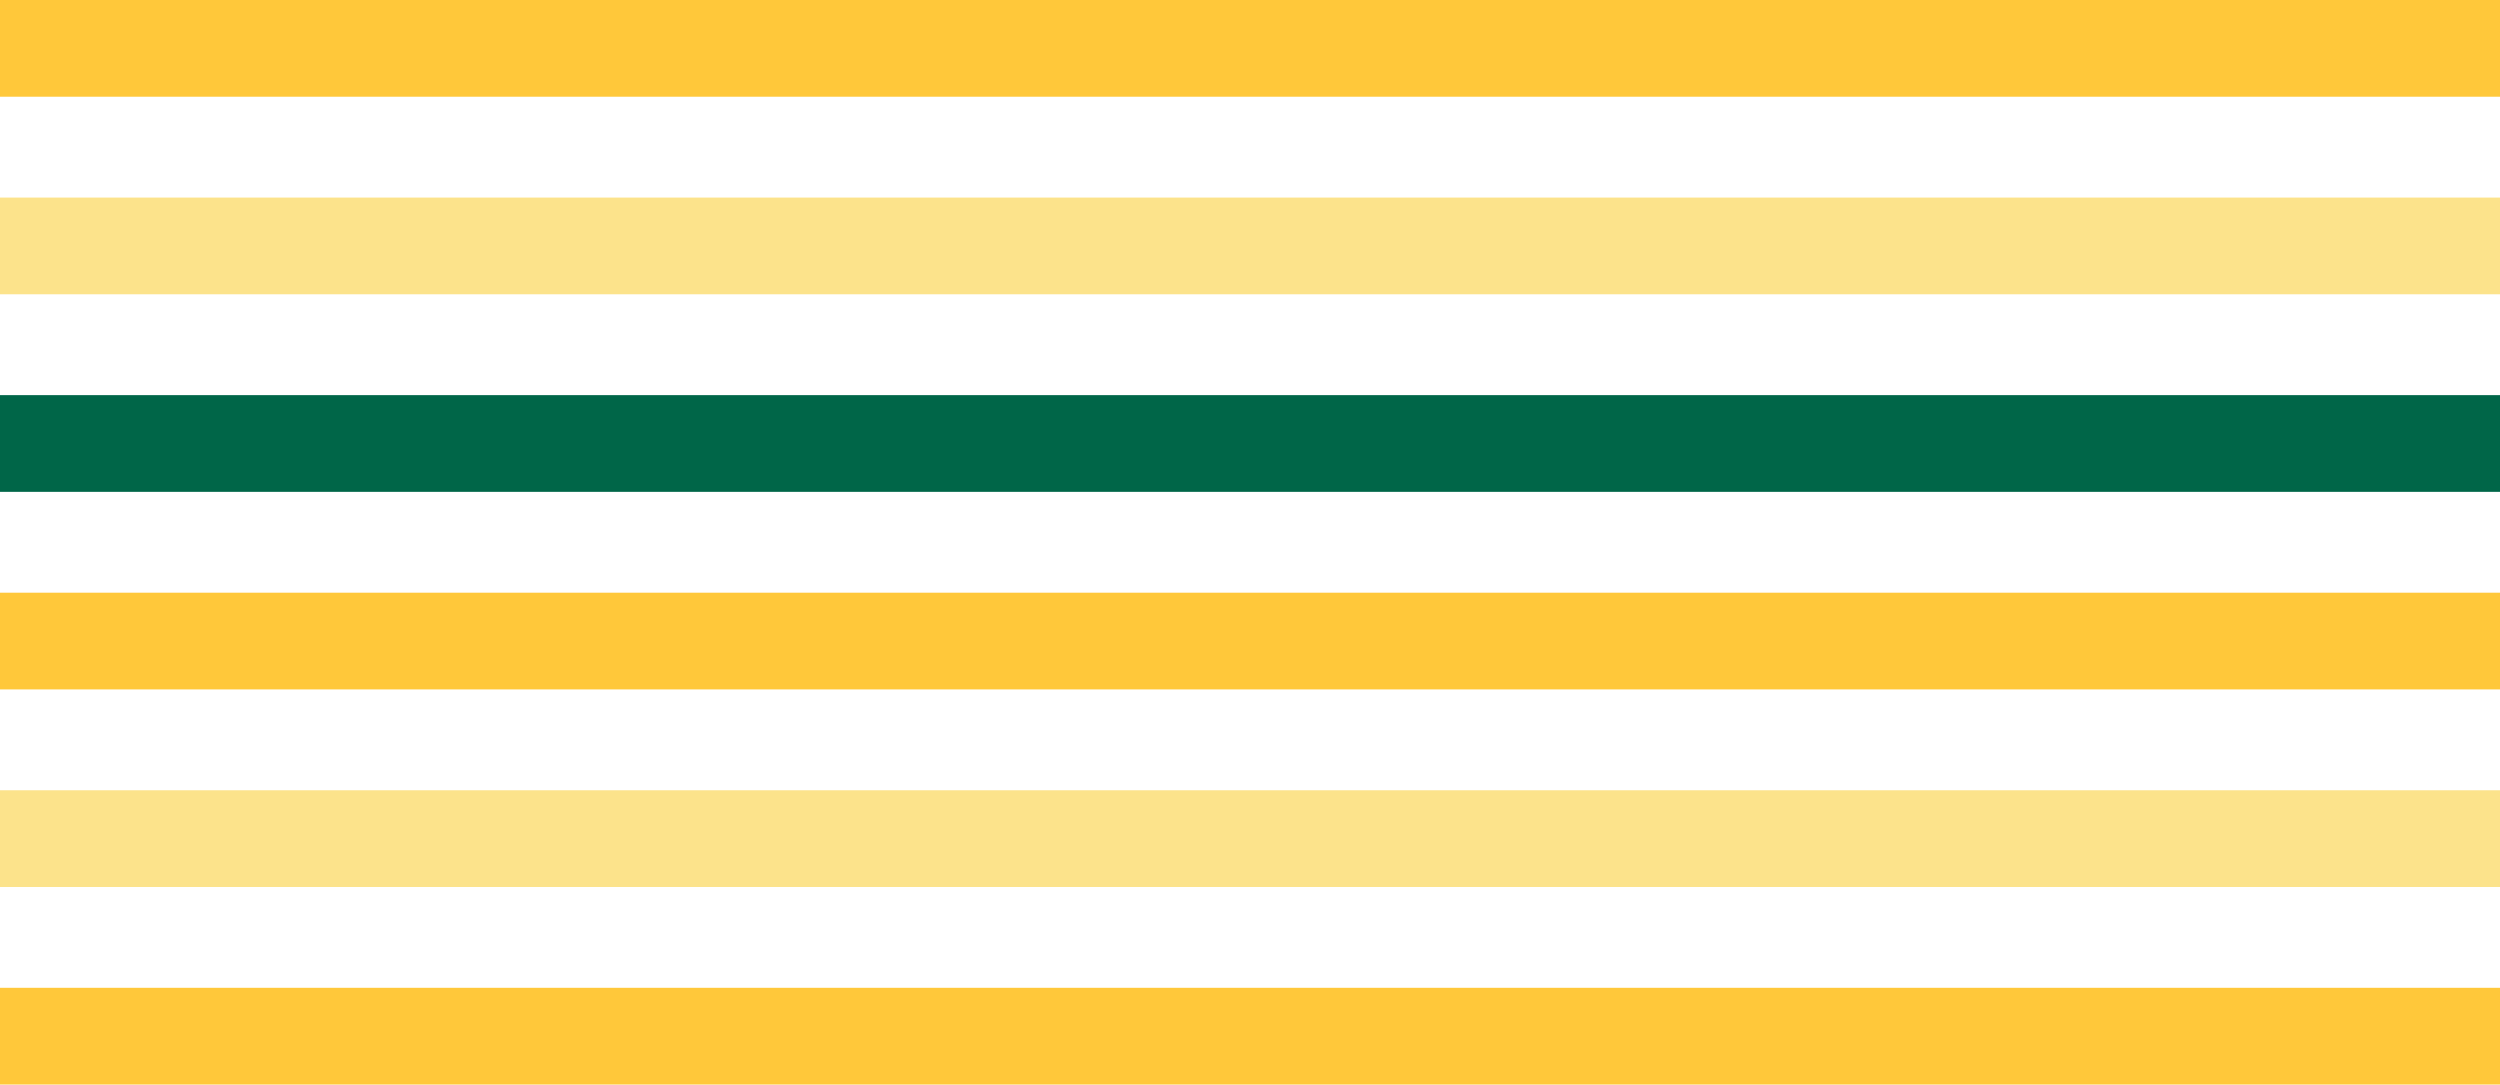 <?xml version="1.0" encoding="UTF-8"?>
<!DOCTYPE svg PUBLIC "-//W3C//DTD SVG 1.1//EN" "http://www.w3.org/Graphics/SVG/1.1/DTD/svg11.dtd">
<!-- Creator: CorelDRAW 2018 (64-Bit Evaluation Version) -->
<svg xmlns="http://www.w3.org/2000/svg" xml:space="preserve" width="365.935mm" height="158.75mm" version="1.1" style="shape-rendering:geometricPrecision; text-rendering:geometricPrecision; image-rendering:optimizeQuality; fill-rule:evenodd; clip-rule:evenodd"
viewBox="0 0 36593.46 15874.98"
 xmlns:xlink="http://www.w3.org/1999/xlink">
 <defs>
  <style type="text/css">
   <![CDATA[
    .fil4 {fill:#fce38b}
    .fil3 {fill:#FFC83A}
    .fil0 {fill:#FFC83A}
    .fil5 {fill:#FFC83A}
    .fil1 {fill:#fce38b}
    .fil2 {fill:#006648}
   ]]>
  </style>
 </defs>
 <g id="Layer_x0020_1">
  <g id="_1607154353392">
   <polygon class="fil0" points="-0,0 36593.46,0 36593.46,1415.7 -0,1415.7 "/>
   <polygon class="fil1" points="-0,2891.86 36593.46,2891.86 36593.46,4307.55 -0,4307.55 "/>
   <polygon class="fil2" points="-0,5783.71 36593.46,5783.71 36593.46,7199.41 -0,7199.41 "/>
   <polygon class="fil3" points="-0,8675.57 36593.46,8675.57 36593.46,10091.27 -0,10091.27 "/>
   <polygon class="fil4" points="-0,11567.43 36593.46,11567.43 36593.46,12983.12 -0,12983.12 "/>
   <polygon class="fil5" points="-0,14459.28 36593.46,14459.28 36593.46,15874.98 -0,15874.98 "/>
  </g>
 </g>
</svg>
